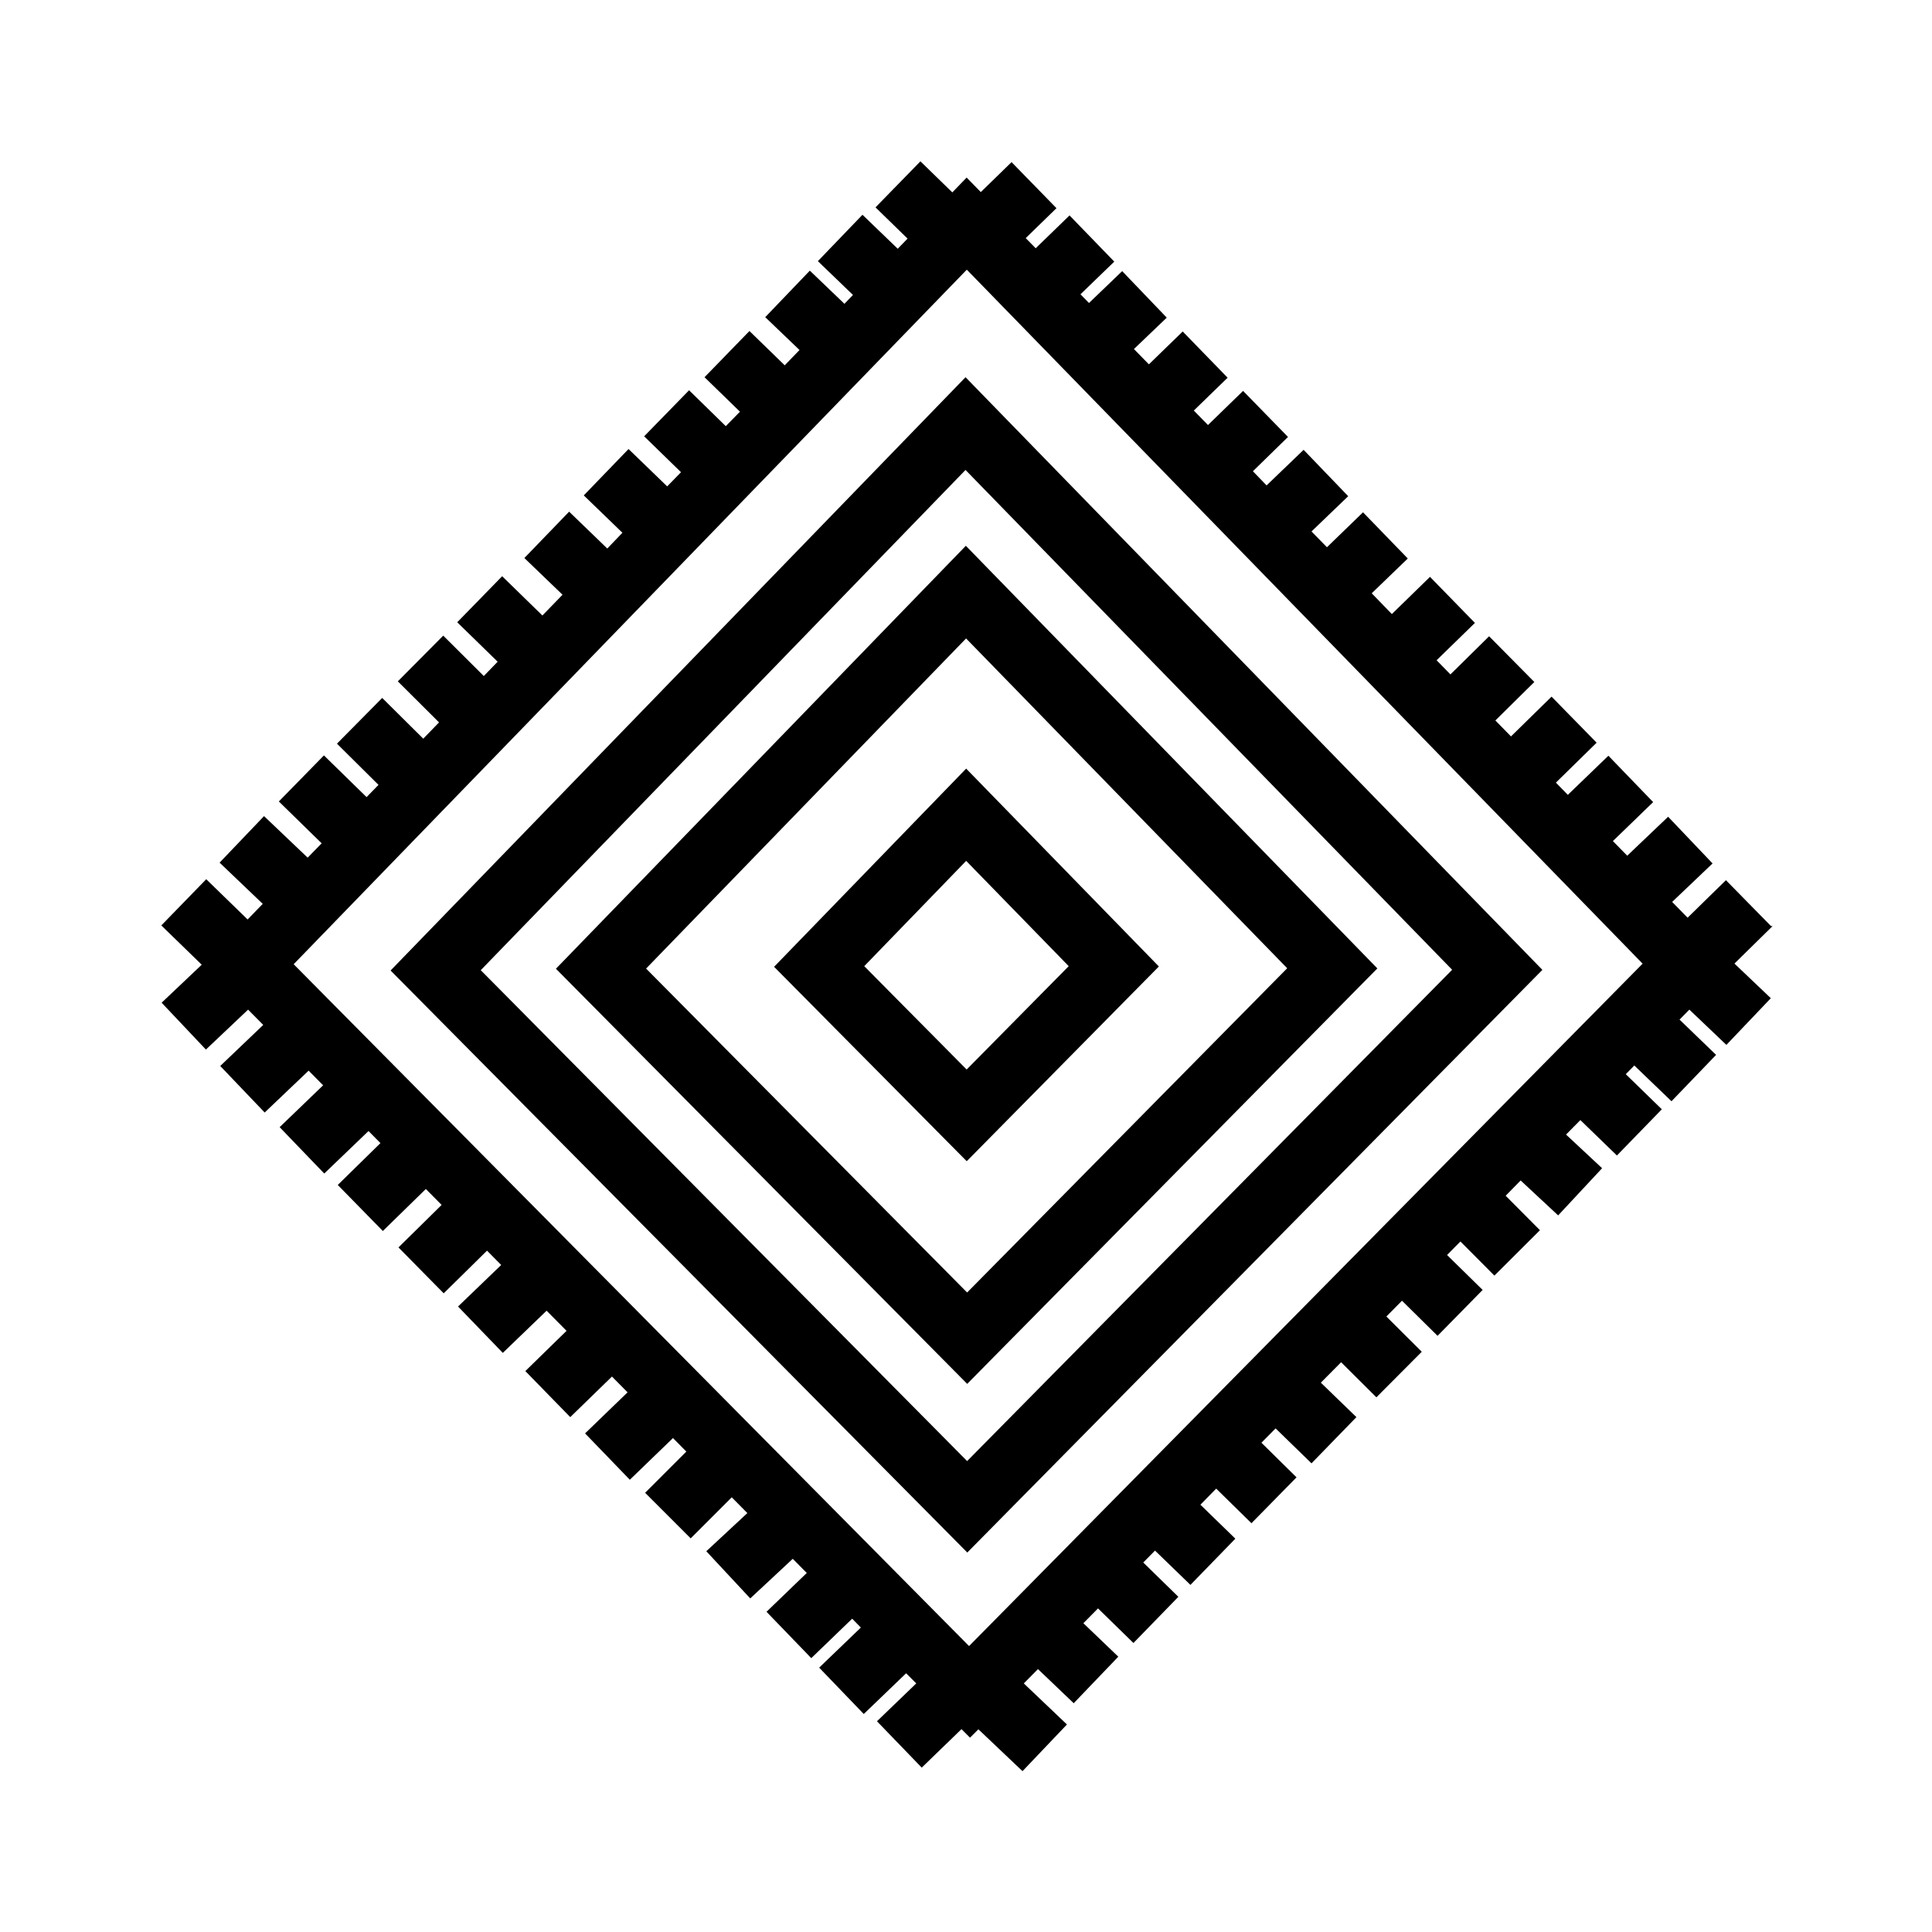 <?xml version="1.0" encoding="UTF-8"?>
<svg id="Livello_3" data-name="Livello 3" xmlns="http://www.w3.org/2000/svg" viewBox="0 0 120 120">
  <path d="m24.26,60.28l35.82,36.15,35.72-36.19L59.97,23.43,24.26,60.28Zm65.94-.05l-30.13,30.52-30.21-30.49,30.11-31.07,30.23,31.05Z"/>
  <path d="m60.07,85.96l25.48-25.81-25.56-26.25-25.46,26.27,25.54,25.78Zm-.07-46.31l19.95,20.49-19.88,20.14-19.94-20.12,19.87-20.5Z"/>
  <path d="m60.05,72.12l11.93-12.09-11.97-12.29-11.93,12.31,11.96,12.07Zm-.03-18.64l6.36,6.53-6.34,6.42-6.36-6.42,6.33-6.54Z"/>
  <path d="m110,57.52l-2.8-2.85-2.38,2.33-.96-.98,2.51-2.39-2.76-2.9-2.54,2.42-.89-.91,2.5-2.42-2.78-2.88-2.52,2.43-.74-.76,2.53-2.48-2.8-2.86-2.52,2.47-.97-.99,2.42-2.39-2.81-2.84-2.4,2.37-.86-.88,2.38-2.32-2.79-2.86-2.37,2.31-1.25-1.29,2.24-2.16-2.78-2.87-2.24,2.17-.96-.98,2.28-2.19-2.77-2.88-2.3,2.21-.85-.88,2.18-2.13-2.79-2.86-2.18,2.12-.88-.9,2.1-2.04-2.79-2.87-2.1,2.04-.93-.95,2.04-1.95-2.77-2.89-2.06,1.98-.53-.54,2.1-2.03-2.78-2.87-2.1,2.04-.62-.63,1.91-1.86-2.79-2.86-1.91,1.86-.88-.9-.89.92-1.98-1.93-2.79,2.86,1.99,1.94-.61.63-2.19-2.11-2.77,2.88,2.18,2.1-.53.55-2.15-2.06-2.77,2.89,2.13,2.04-.92.95-2.19-2.13-2.79,2.87,2.2,2.14-.88.9-2.28-2.23-2.79,2.86,2.29,2.23-.86.88-2.4-2.32-2.78,2.88,2.4,2.32-.94.98-2.37-2.29-2.78,2.88,2.37,2.28-1.25,1.29-2.5-2.44-2.79,2.86,2.51,2.45-.86.89-2.52-2.51-2.82,2.84,2.56,2.55-.98,1.01-2.55-2.53-2.81,2.84,2.58,2.56-.74.76-2.65-2.59-2.8,2.86,2.66,2.6-.87.89-2.71-2.58-2.76,2.89,2.68,2.56-.94.97-2.57-2.5-2.79,2.87,2.51,2.44-2.49,2.36,2.75,2.91,2.62-2.48.94.95-2.67,2.55,2.76,2.89,2.73-2.6.9.91-2.7,2.6,2.77,2.88,2.75-2.64.74.75-2.65,2.6,2.8,2.86,2.67-2.61.98.99-2.68,2.64,2.81,2.85,2.69-2.65.88.89-2.68,2.58,2.78,2.88,2.72-2.62,1.24,1.25-2.56,2.5,2.79,2.86,2.59-2.52.97.98-2.64,2.55,2.78,2.88,2.68-2.59.83.84-2.56,2.56,2.83,2.83,2.55-2.55.97.98-2.55,2.37,2.73,2.93,2.64-2.46.87.88-2.5,2.41,2.78,2.88,2.54-2.45.54.55-2.59,2.49,2.77,2.88,2.63-2.53.63.63-2.44,2.35,2.78,2.88,2.47-2.39.53.53.52-.52,2.74,2.6,2.76-2.9-2.68-2.55.88-.89,2.22,2.12,2.77-2.89-2.17-2.08.91-.92,2.2,2.15,2.79-2.87-2.18-2.13.73-.74,2.2,2.13,2.79-2.87-2.17-2.11.98-1,2.19,2.15,2.8-2.85-2.18-2.15.88-.89,2.23,2.17,2.79-2.87-2.21-2.14,1.26-1.27,2.19,2.18,2.82-2.83-2.2-2.19.97-.98,2.21,2.18,2.8-2.85-2.21-2.17.83-.84,2.11,2.12,2.83-2.82-2.13-2.14.93-.95,2.33,2.17,2.73-2.93-2.24-2.09.89-.9,2.27,2.2,2.79-2.87-2.24-2.18.53-.54,2.31,2.22,2.77-2.88-2.27-2.19.61-.62,2.3,2.19,2.76-2.9-2.26-2.15,2.37-2.33Zm-7.98,2.34l-41.83,42.38L18.24,59.89,60.05,16.75l41.98,43.11Z"/>
</svg>